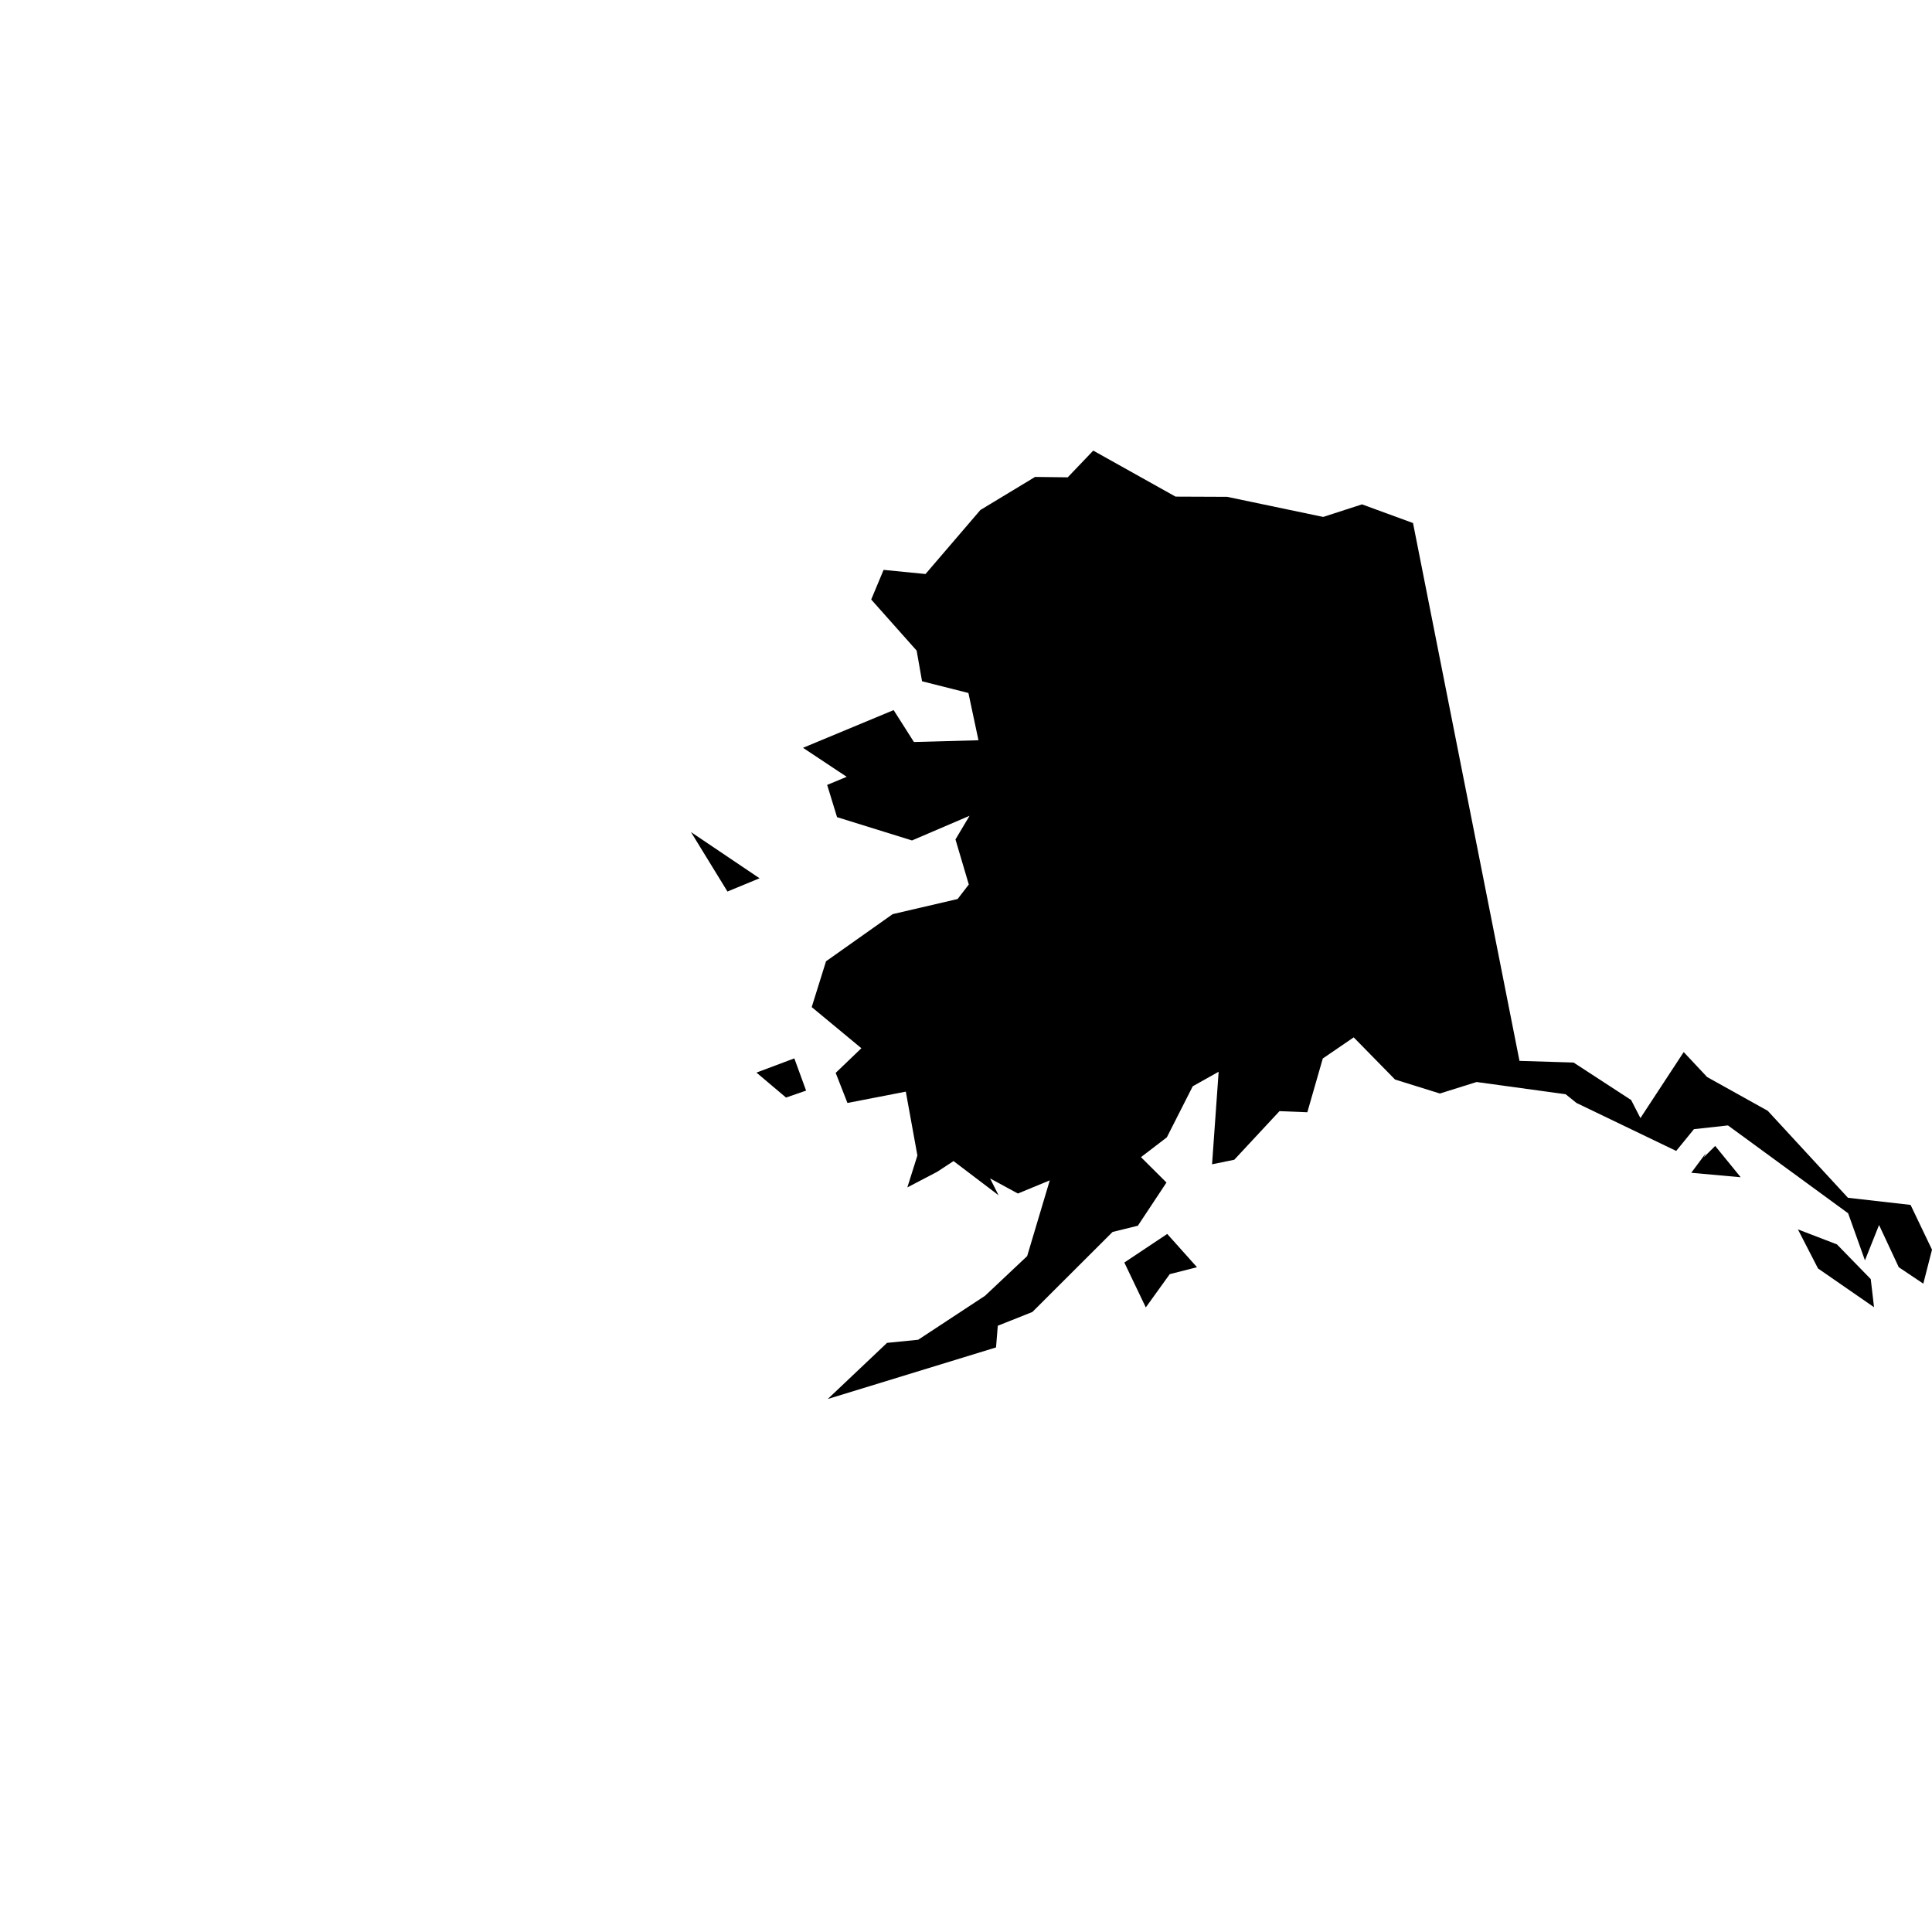 <?xml version="1.0" standalone="no"?>
<!DOCTYPE svg PUBLIC "-//W3C//DTD SVG 1.1//EN" "http://www.w3.org/Graphics/SVG/1.1/DTD/svg11.dtd">
<svg version="1.1" xmlns="http://www.w3.org/2000/svg" width="100" height="100" viewBox="0 0 64 64">
  <path d="M59.558,40.725L60.851,41.222L61.971,42.372L62.08,43.303L60.224,42.019ZM38.666,40.876L39.652,41.978L38.749,42.208L37.956,43.31L37.245,41.823ZM56.511,38.198L56.441,38.335L56.818,37.961L57.663,38.998L56.025,38.85ZM26.313,35.06L26.703,36.128L26.038,36.358L25.059,35.531ZM22.889,27.563L25.161,29.094L24.098,29.533ZM56.114,37.405L55.526,38.126L52.223,36.537L51.864,36.248L48.914,35.843L47.698,36.224L46.213,35.761L44.843,34.364L43.819,35.064L43.307,36.845L42.385,36.808L40.887,38.418L40.151,38.569L40.369,35.503L39.511,35.984L38.653,37.676L37.796,38.332L38.641,39.173L37.693,40.604L36.855,40.81L34.199,43.461L33.053,43.917L32.995,44.635L27.42,46.344L29.385,44.484L30.416,44.381L32.63,42.925L34.026,41.61L34.775,39.101L33.719,39.537L32.797,39.036L33.079,39.595L31.587,38.462L31.043,38.819L30.057,39.334L30.39,38.277L30.006,36.162L28.073,36.537L27.683,35.541L28.534,34.724L26.889,33.361L27.363,31.844L29.571,30.282L31.722,29.781L32.093,29.3L31.651,27.807L32.118,27.024L30.211,27.841L27.728,27.069L27.401,26.001L28.048,25.733L26.601,24.772L29.603,23.523L30.275,24.58L32.413,24.522L32.08,22.956L30.544,22.568L30.365,21.552L28.86,19.86L29.27,18.878L30.659,19.015L32.477,16.894L34.288,15.799L35.37,15.812L36.215,14.927L38.941,16.451L40.65,16.458L43.832,17.124L45.118,16.708L46.808,17.326L50.335,35.143L52.127,35.198L54.034,36.44L54.341,37.038L55.775,34.851L56.55,35.678L58.559,36.797L61.216,39.678L63.29,39.914L64,41.397L63.712,42.523L62.899,41.978L62.246,40.58L61.779,41.751L61.222,40.192L57.241,37.281Z"></path>
</svg>